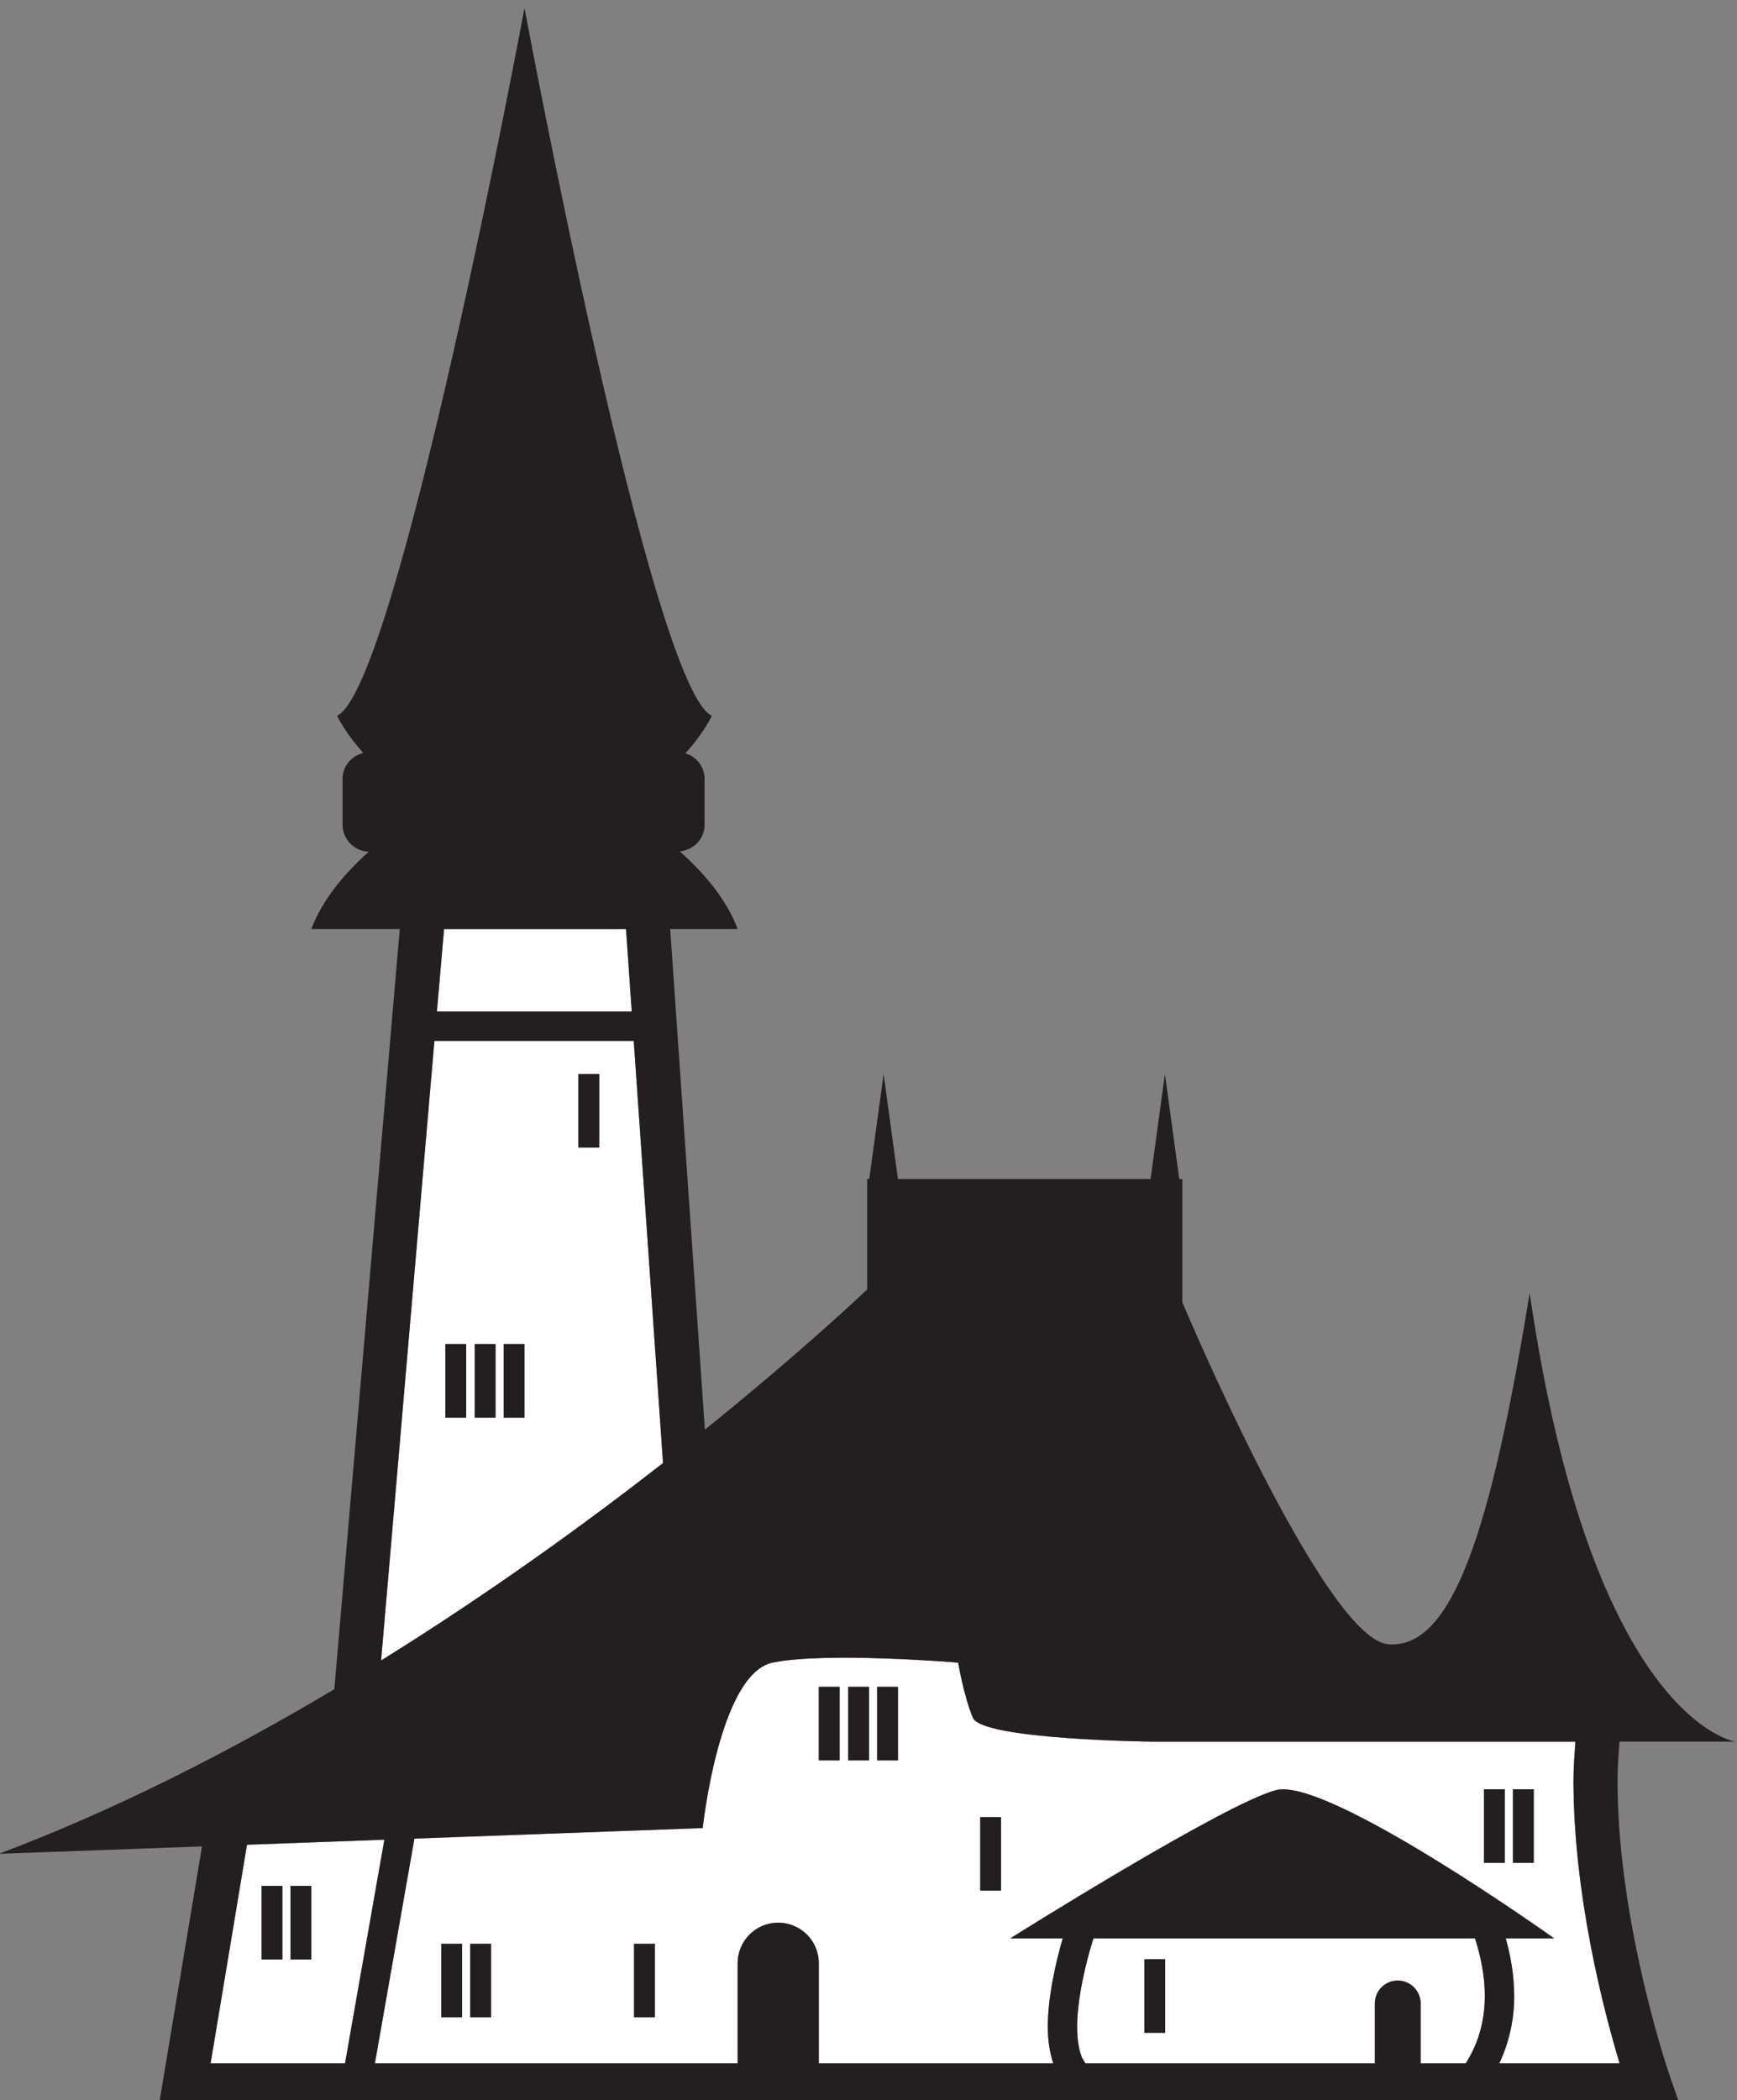<?xml version="1.0" encoding="UTF-8" standalone="no"?>
<!-- John Grümph
     https://legrumph.org/Terrier/public/chibi/de-chorographia
     CC BY-NC 3.0
     https://creativecommons.org/licenses/by-nc/3.0/fr/ -->
<!-- Created with Inkscape (http://www.inkscape.org/) -->

<svg
   version="1.1"
   id="svg2"
   width="39.376"
   height="47.583"
   viewBox="0 0 39.376 47.583"
   xmlns="http://www.w3.org/2000/svg"
   xmlns:svg="http://www.w3.org/2000/svg">
  <rect x="0" y="0" width="39.376" height="47.583" fill="#808080" stroke="none"/>
  <defs
     id="defs6" />
  <g
     id="g10"
     transform="matrix(1.333,0,0,-1.333,-97.306,725.692)">
    <g
       id="g12"
       transform="scale(0.1)">
      <path
         d="m 809.25,5203.08 h -3.539 v 12.5 H 809.25 Z m 1.461,12.5 h 3.539 v -12.5 H 810.711 Z m 4.918,0 h 3.543 v -12.5 H 815.629 Z m 12.711,45.91 h 3.539 v -12.5 H 828.34 Z m 14.39,-66.12 -4.98,71.75 h -33.898 l -9.063,-105.32 c 18.32,11.39 34.723,23.24 47.941,33.57"
         style="fill:#ffffff;fill-opacity:1;fill-rule:nonzero;stroke:none"
         id="path1874" />
      <path
         d="m 837.41,5272.12 -0.969,14.01 h -30.949 l -1.211,-14.01 z"
         style="fill:#ffffff;fill-opacity:1;fill-rule:nonzero;stroke:none"
         id="path1876" />
      <path
         d="m 990.801,5127.41 h -3.539 v 12.5 h 3.539 z m -4.922,0 h -3.539 v 12.5 h 3.539 z m -85.668,-4.72 h -3.539 v 12.5 h 3.539 z m -17.52,22.14 h -3.543 v 12.5 h 3.543 z m -4.929,0 h -3.543 v 12.5 h 3.543 z m -5,0 h -3.543 v 12.5 h 3.543 z m -31.41,-43.68 h -3.543 v 12.5 h 3.543 z m -27.864,0 h -3.539 v 12.5 h 3.539 z m -4.929,0 h -3.539 v 12.5 H 808.559 Z M 997.891,5148 h -71.852 c 0,0 -29.059,0.32 -30.617,4.07 -1.563,3.75 -2.5,9.37 -2.5,9.37 0,0 -22.5,1.88 -31.563,0 -9.07,-1.87 -11.879,-28.12 -11.879,-28.12 l -49.031,-1.8 -6.719,-38.2 h 61.692 v 17.03 c 0,3.81 3.098,6.89 6.898,6.89 3.801,0 6.899,-3.08 6.899,-6.89 v -17.03 h 39.871 c -0.629,1.94 -0.918,4.02 -0.93,6.17 0.02,5.21 1.328,10.87 2.539,15.08 h -8.918 c 0,0 36.449,22.91 45.199,25.2 8.75,2.3 47.301,-25.2 47.301,-25.2 h -8.242 c 0.781,-2.74 1.43,-6.11 1.441,-9.85 0.008,-3.62 -0.73,-7.57 -2.539,-11.4 h 20.469 c -2.69,8.91 -7.82,28.51 -7.851,48.03 0,2.23 0.179,4.44 0.332,6.65"
         style="fill:#ffffff;fill-opacity:1;fill-rule:nonzero;stroke:none"
         id="path1878" />
      <path
         d="m 924.59,5111.02 h 3.539 v -12.5 H 924.59 Z m 39.191,-7.51 c 0,2.15 1.739,3.89 3.899,3.89 2.14,0 3.89,-1.74 3.89,-3.89 v -10.19 h 7.668 c 2.352,3.69 3.231,7.62 3.242,11.4 0.008,3.8 -0.832,7.25 -1.671,9.85 H 915.93 l -0.641,-2.13 c -1.078,-3.87 -2.141,-8.85 -2.129,-12.95 0,-2.05 0.281,-3.86 0.801,-5.15 l 0.598,-1.02 h 49.222"
         style="fill:#ffffff;fill-opacity:1;fill-rule:nonzero;stroke:none"
         id="path1880" />
      <path
         d="m 778,5110.99 h -3.539 v 12.5 H 778 Z m 1.379,12.5 h 3.543 v -12.5 H 779.379 Z m 9.269,-30.17 6.692,38.02 -23.36,-0.86 -6.191,-37.16 z"
         style="fill:#ffffff;fill-opacity:1;fill-rule:nonzero;stroke:none"
         id="path1882" />
      <path
         d="m 795.344,5131.34 -6.692,-38.02 h -22.859 l 6.187,37.17 z m 8.508,135.78 h 33.902 l 4.976,-71.75 c -13.218,-10.33 -29.628,-22.18 -47.949,-33.57 z m 15.32,19.01 h 17.269 l 0.969,-14.01 h -33.129 l 1.211,14.01 z m 165.769,-192.81 c 1.813,3.83 2.551,7.79 2.539,11.4 -0.007,3.74 -0.667,7.11 -1.437,9.85 h 8.238 c 0,0 -38.551,27.5 -47.301,25.2 -8.75,-2.29 -45.199,-25.2 -45.199,-25.2 h 8.922 c -1.211,-4.21 -2.519,-9.87 -2.543,-15.08 0.012,-2.15 0.301,-4.23 0.934,-6.17 h -39.871 v 17.03 c 0,3.81 -3.102,6.89 -6.903,6.89 -3.808,0 -6.898,-3.08 -6.898,-6.89 v -17.03 H 793.73 l 6.723,38.21 49.027,1.79 c 0,0 2.813,26.25 11.883,28.12 9.059,1.88 31.559,0 31.559,0 0,0 0.941,-5.62 2.5,-9.37 1.558,-3.75 30.621,-4.06 30.621,-4.06 h 71.848 c -0.149,-2.22 -0.328,-4.43 -0.328,-6.66 0.031,-19.52 5.157,-39.12 7.847,-48.03 z m -70.988,1.02 c -0.512,1.29 -0.793,3.1 -0.793,5.15 -0.008,4.11 1.051,9.08 2.133,12.95 l 0.641,2.13 h 64.879 c 0.839,-2.6 1.679,-6.05 1.667,-9.85 -0.007,-3.78 -0.886,-7.71 -3.238,-11.4 h -7.672 v 10.19 c 0,2.15 -1.75,3.89 -3.898,3.89 -2.149,0 -3.891,-1.74 -3.891,-3.89 v -10.19 h -49.218 z m 99.747,-2.42 c -1.72,5.18 -8.66,27.92 -8.64,49.43 0,2.26 0.16,4.46 0.33,6.66 h 19.72 c 0,0 -24.38,3.43 -34.997,76.25 -6.57,-40.32 -13.133,-60.63 -24.07,-59.69 -10.93,0.94 -35,58.12 -35,58.12 v 20.94 h -0.512 l -2.449,17.86 -2.441,-17.86 h -42.957 l -2.442,17.86 -2.441,-17.86 h -0.348 v -18.75 c 0,0 -10.39,-9.96 -27.601,-23.84 l -5.899,85.09 h 11.469 c -1.961,5.24 -5.91,9.71 -9.84,13.2 2.352,0.22 4.211,2.14 4.211,4.53 v 7.82 c 0,2.06 -1.383,3.75 -3.262,4.33 1.699,1.86 3.289,3.98 4.512,6.37 -10.313,4.69 -31.871,120.31 -31.871,120.31 0,0 -21.559,-115.62 -31.879,-120.31 1.219,-2.37 2.801,-4.47 4.48,-6.31 -2.011,-0.5 -3.543,-2.24 -3.543,-4.39 v -7.82 c 0,-2.48 2,-4.49 4.461,-4.58 -3.89,-3.48 -7.808,-7.93 -9.769,-13.15 h 15.039 l -11.129,-129.21 c -17.738,-10.56 -37.059,-20.45 -57.039,-27.98 l 34.539,1.26 -7.398,-44.38 h 258.886 l -1.75,4.99"
         style="fill:#231f20;fill-opacity:1;fill-rule:nonzero;stroke:none"
         id="path1884" />
      <path
         d="m 805.02,5101.15 h 3.539 v 12.5 H 805.02 Z"
         style="fill:#231f20;fill-opacity:1;fill-rule:nonzero;stroke:none"
         id="path1886" />
      <path
         d="m 809.941,5101.15 h 3.539 v 12.5 H 809.941 Z"
         style="fill:#231f20;fill-opacity:1;fill-rule:nonzero;stroke:none"
         id="path1888" />
      <path
         d="m 869.219,5144.83 h 3.543 v 12.5 H 869.219 Z"
         style="fill:#231f20;fill-opacity:1;fill-rule:nonzero;stroke:none"
         id="path1890" />
      <path
         d="m 874.219,5144.83 h 3.543 v 12.5 H 874.219 Z"
         style="fill:#231f20;fill-opacity:1;fill-rule:nonzero;stroke:none"
         id="path1892" />
      <path
         d="m 879.141,5144.83 h 3.539 v 12.5 H 879.141 Z"
         style="fill:#231f20;fill-opacity:1;fill-rule:nonzero;stroke:none"
         id="path1894" />
      <path
         d="m 982.34,5127.41 h 3.539 v 12.5 H 982.34 Z"
         style="fill:#231f20;fill-opacity:1;fill-rule:nonzero;stroke:none"
         id="path1896" />
      <path
         d="m 987.27,5127.41 h 3.539 v 12.5 H 987.27 Z"
         style="fill:#231f20;fill-opacity:1;fill-rule:nonzero;stroke:none"
         id="path1898" />
      <path
         d="m 896.672,5122.69 h 3.539 v 12.5 H 896.672 Z"
         style="fill:#231f20;fill-opacity:1;fill-rule:nonzero;stroke:none"
         id="path1900" />
      <path
         d="m 924.59,5098.52 h 3.539 v 12.5 H 924.59 Z"
         style="fill:#231f20;fill-opacity:1;fill-rule:nonzero;stroke:none"
         id="path1902" />
      <path
         d="m 805.711,5203.08 h 3.539 v 12.5 H 805.711 Z"
         style="fill:#231f20;fill-opacity:1;fill-rule:nonzero;stroke:none"
         id="path1904" />
      <path
         d="m 810.711,5203.08 h 3.539 v 12.5 H 810.711 Z"
         style="fill:#231f20;fill-opacity:1;fill-rule:nonzero;stroke:none"
         id="path1906" />
      <path
         d="m 815.629,5203.08 h 3.543 v 12.5 H 815.629 Z"
         style="fill:#231f20;fill-opacity:1;fill-rule:nonzero;stroke:none"
         id="path1908" />
      <path
         d="m 774.461,5110.99 h 3.539 v 12.5 H 774.461 Z"
         style="fill:#231f20;fill-opacity:1;fill-rule:nonzero;stroke:none"
         id="path1910" />
      <path
         d="m 779.379,5110.99 h 3.543 v 12.5 H 779.379 Z"
         style="fill:#231f20;fill-opacity:1;fill-rule:nonzero;stroke:none"
         id="path1912" />
      <path
         d="m 837.801,5101.15 h 3.539 v 12.5 H 837.801 Z"
         style="fill:#231f20;fill-opacity:1;fill-rule:nonzero;stroke:none"
         id="path1914" />
      <path
         d="m 828.34,5248.99 h 3.539 v 12.5 H 828.34 Z"
         style="fill:#231f20;fill-opacity:1;fill-rule:nonzero;stroke:none"
         id="path1916" />
    </g>
  </g>
</svg>
